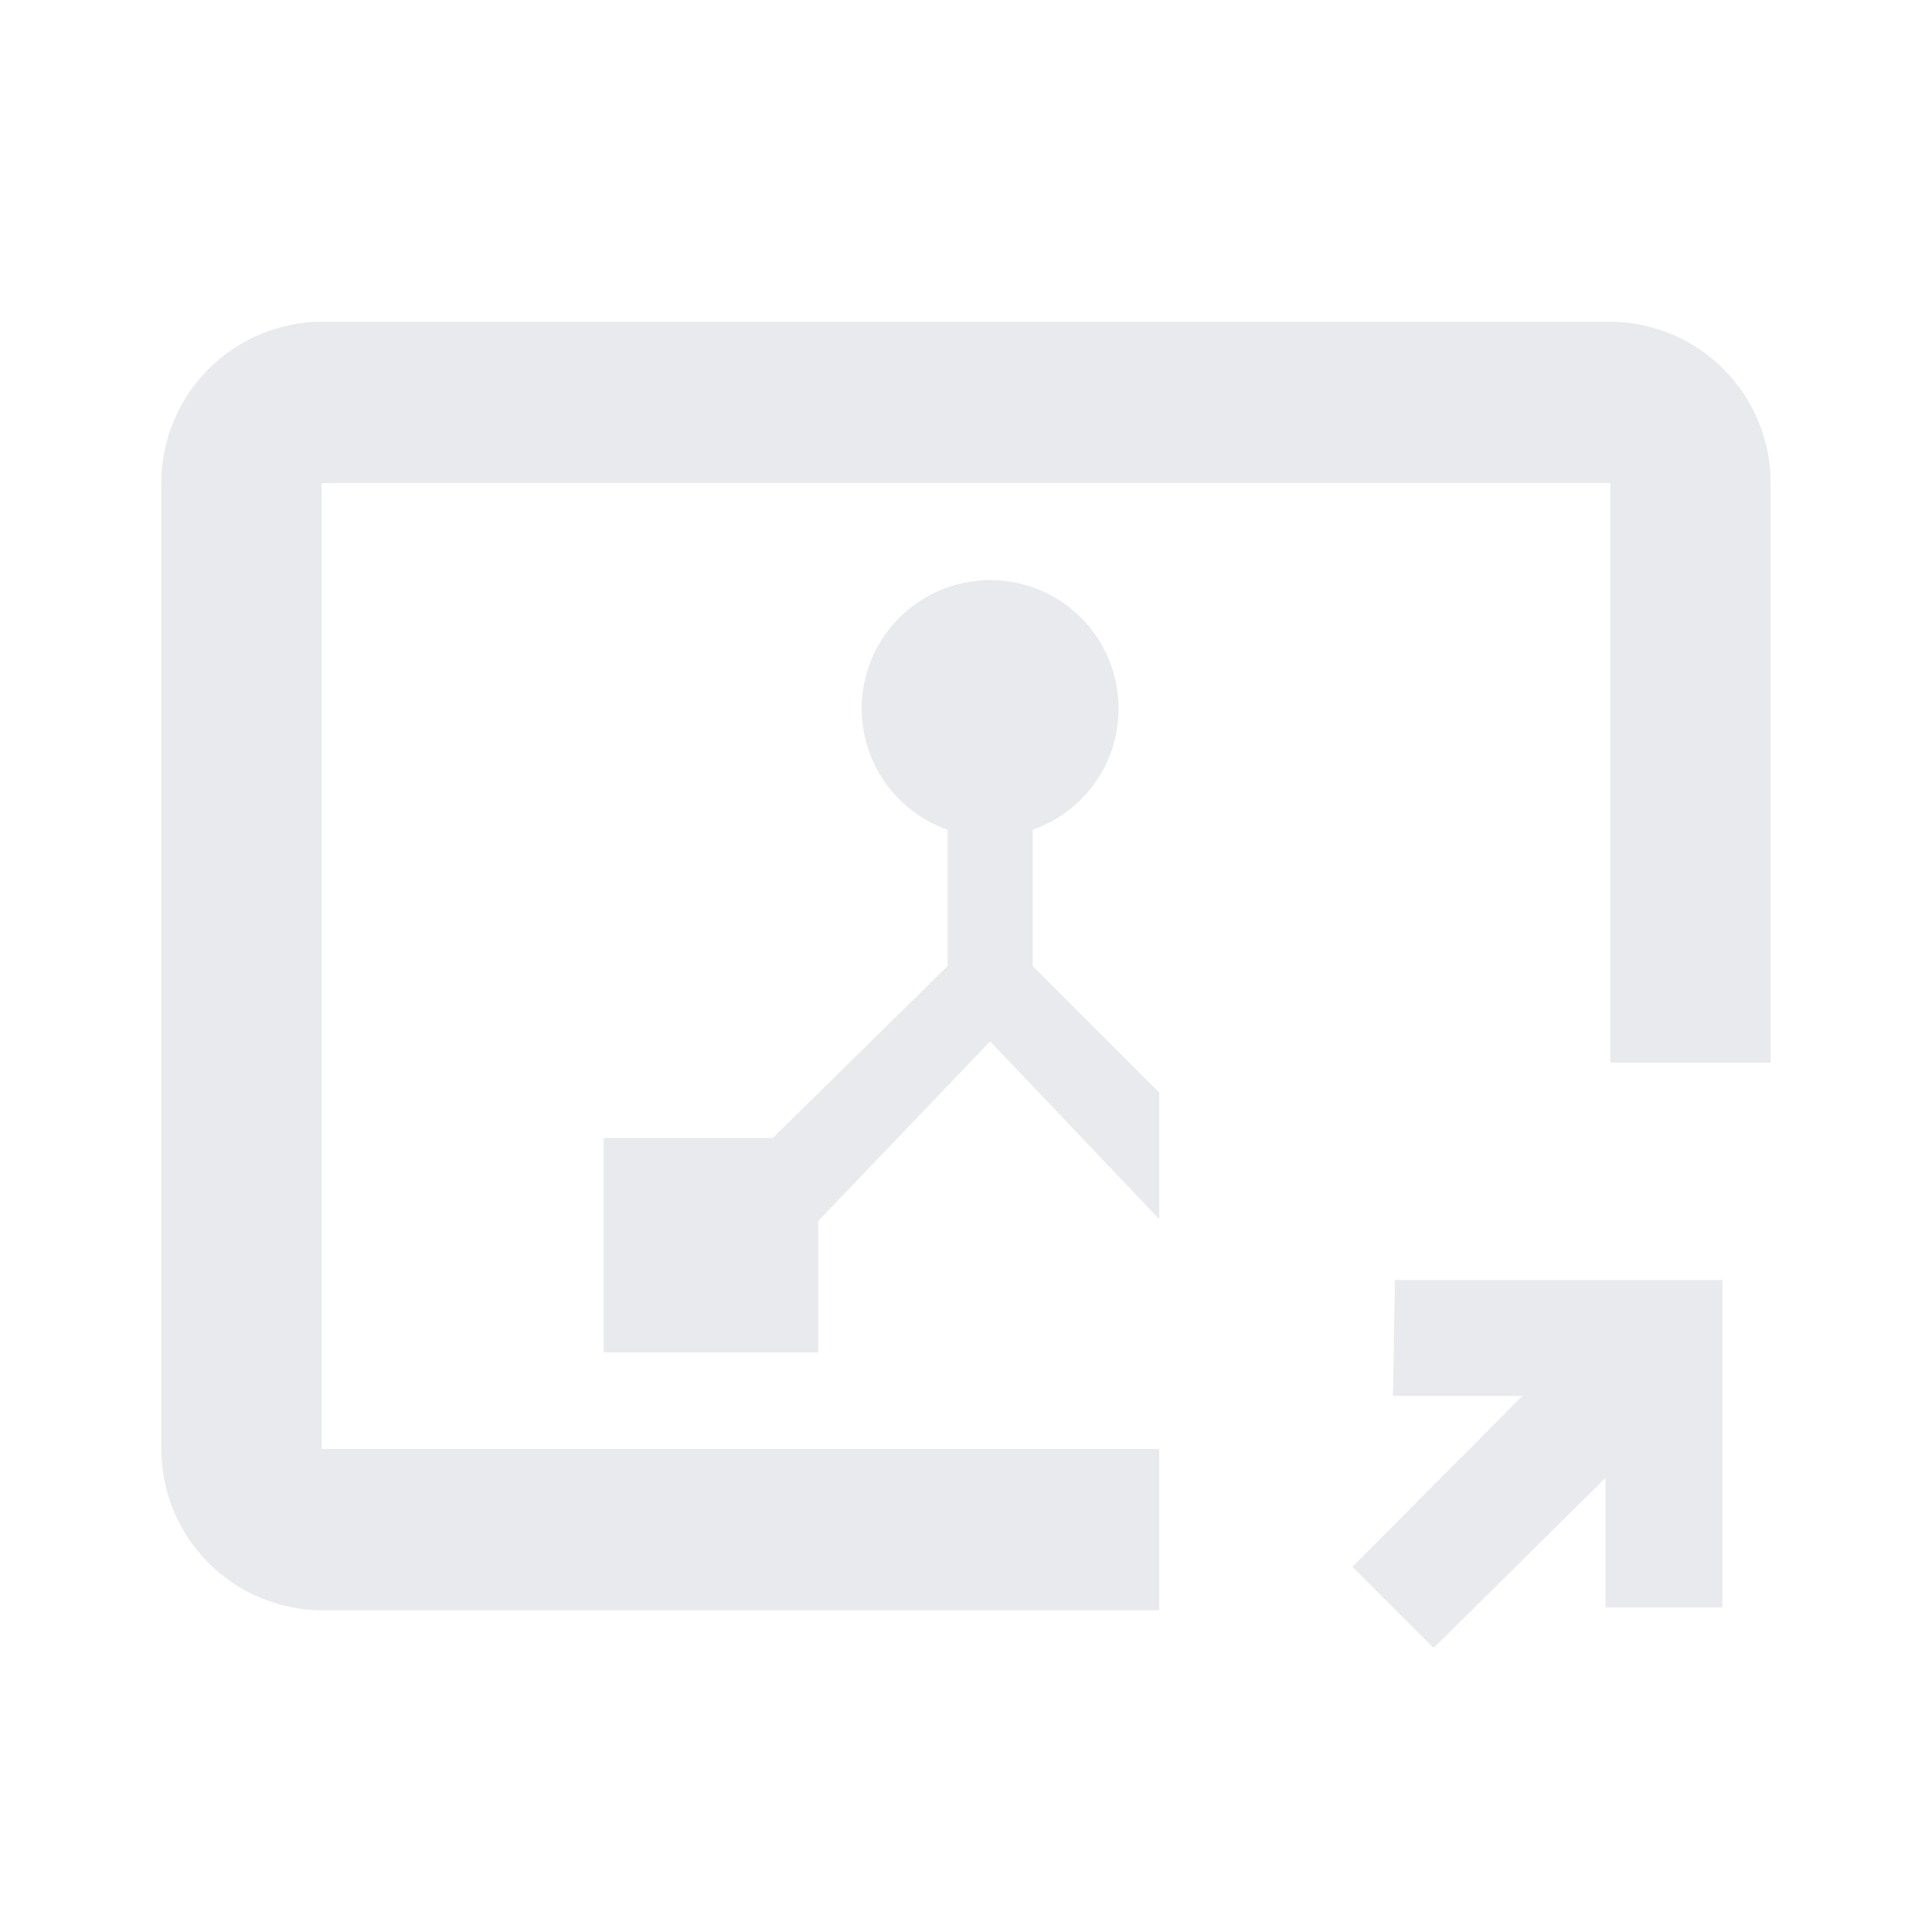 <svg width="20" height="20" viewBox="0 0 20 20" fill="none" xmlns="http://www.w3.org/2000/svg">
<path d="M10.69 10V8.59C10.986 8.486 11.236 8.281 11.396 8.01C11.555 7.74 11.614 7.421 11.561 7.112C11.508 6.802 11.348 6.521 11.108 6.319C10.868 6.116 10.564 6.005 10.25 6.005C9.936 6.005 9.632 6.116 9.392 6.319C9.152 6.521 8.992 6.802 8.939 7.112C8.886 7.421 8.945 7.74 9.104 8.01C9.264 8.281 9.514 8.486 9.81 8.59V10L8 11.78H6.25V14H8.47V12.64L10.25 10.78L12 12.62V11.31L10.69 10Z" fill="#E8EAED"/>
<path d="M16.67 3.33H3.33C2.889 3.333 2.467 3.51 2.156 3.823C1.845 4.136 1.67 4.559 1.67 5V15C1.67 15.441 1.845 15.864 2.156 16.177C2.467 16.49 2.889 16.667 3.33 16.67H12V15H3.33V5H16.67V11H18.33V5C18.33 4.559 18.155 4.136 17.844 3.823C17.533 3.51 17.111 3.333 16.67 3.33V3.33Z" fill="#E8EAED"/>
<path d="M14.44 13.25H17.83V16.64H16.62V15.3L14.84 17.06L14 16.22L15.76 14.45H14.42L14.44 13.25Z" fill="#E8EAED"/>
</svg>
